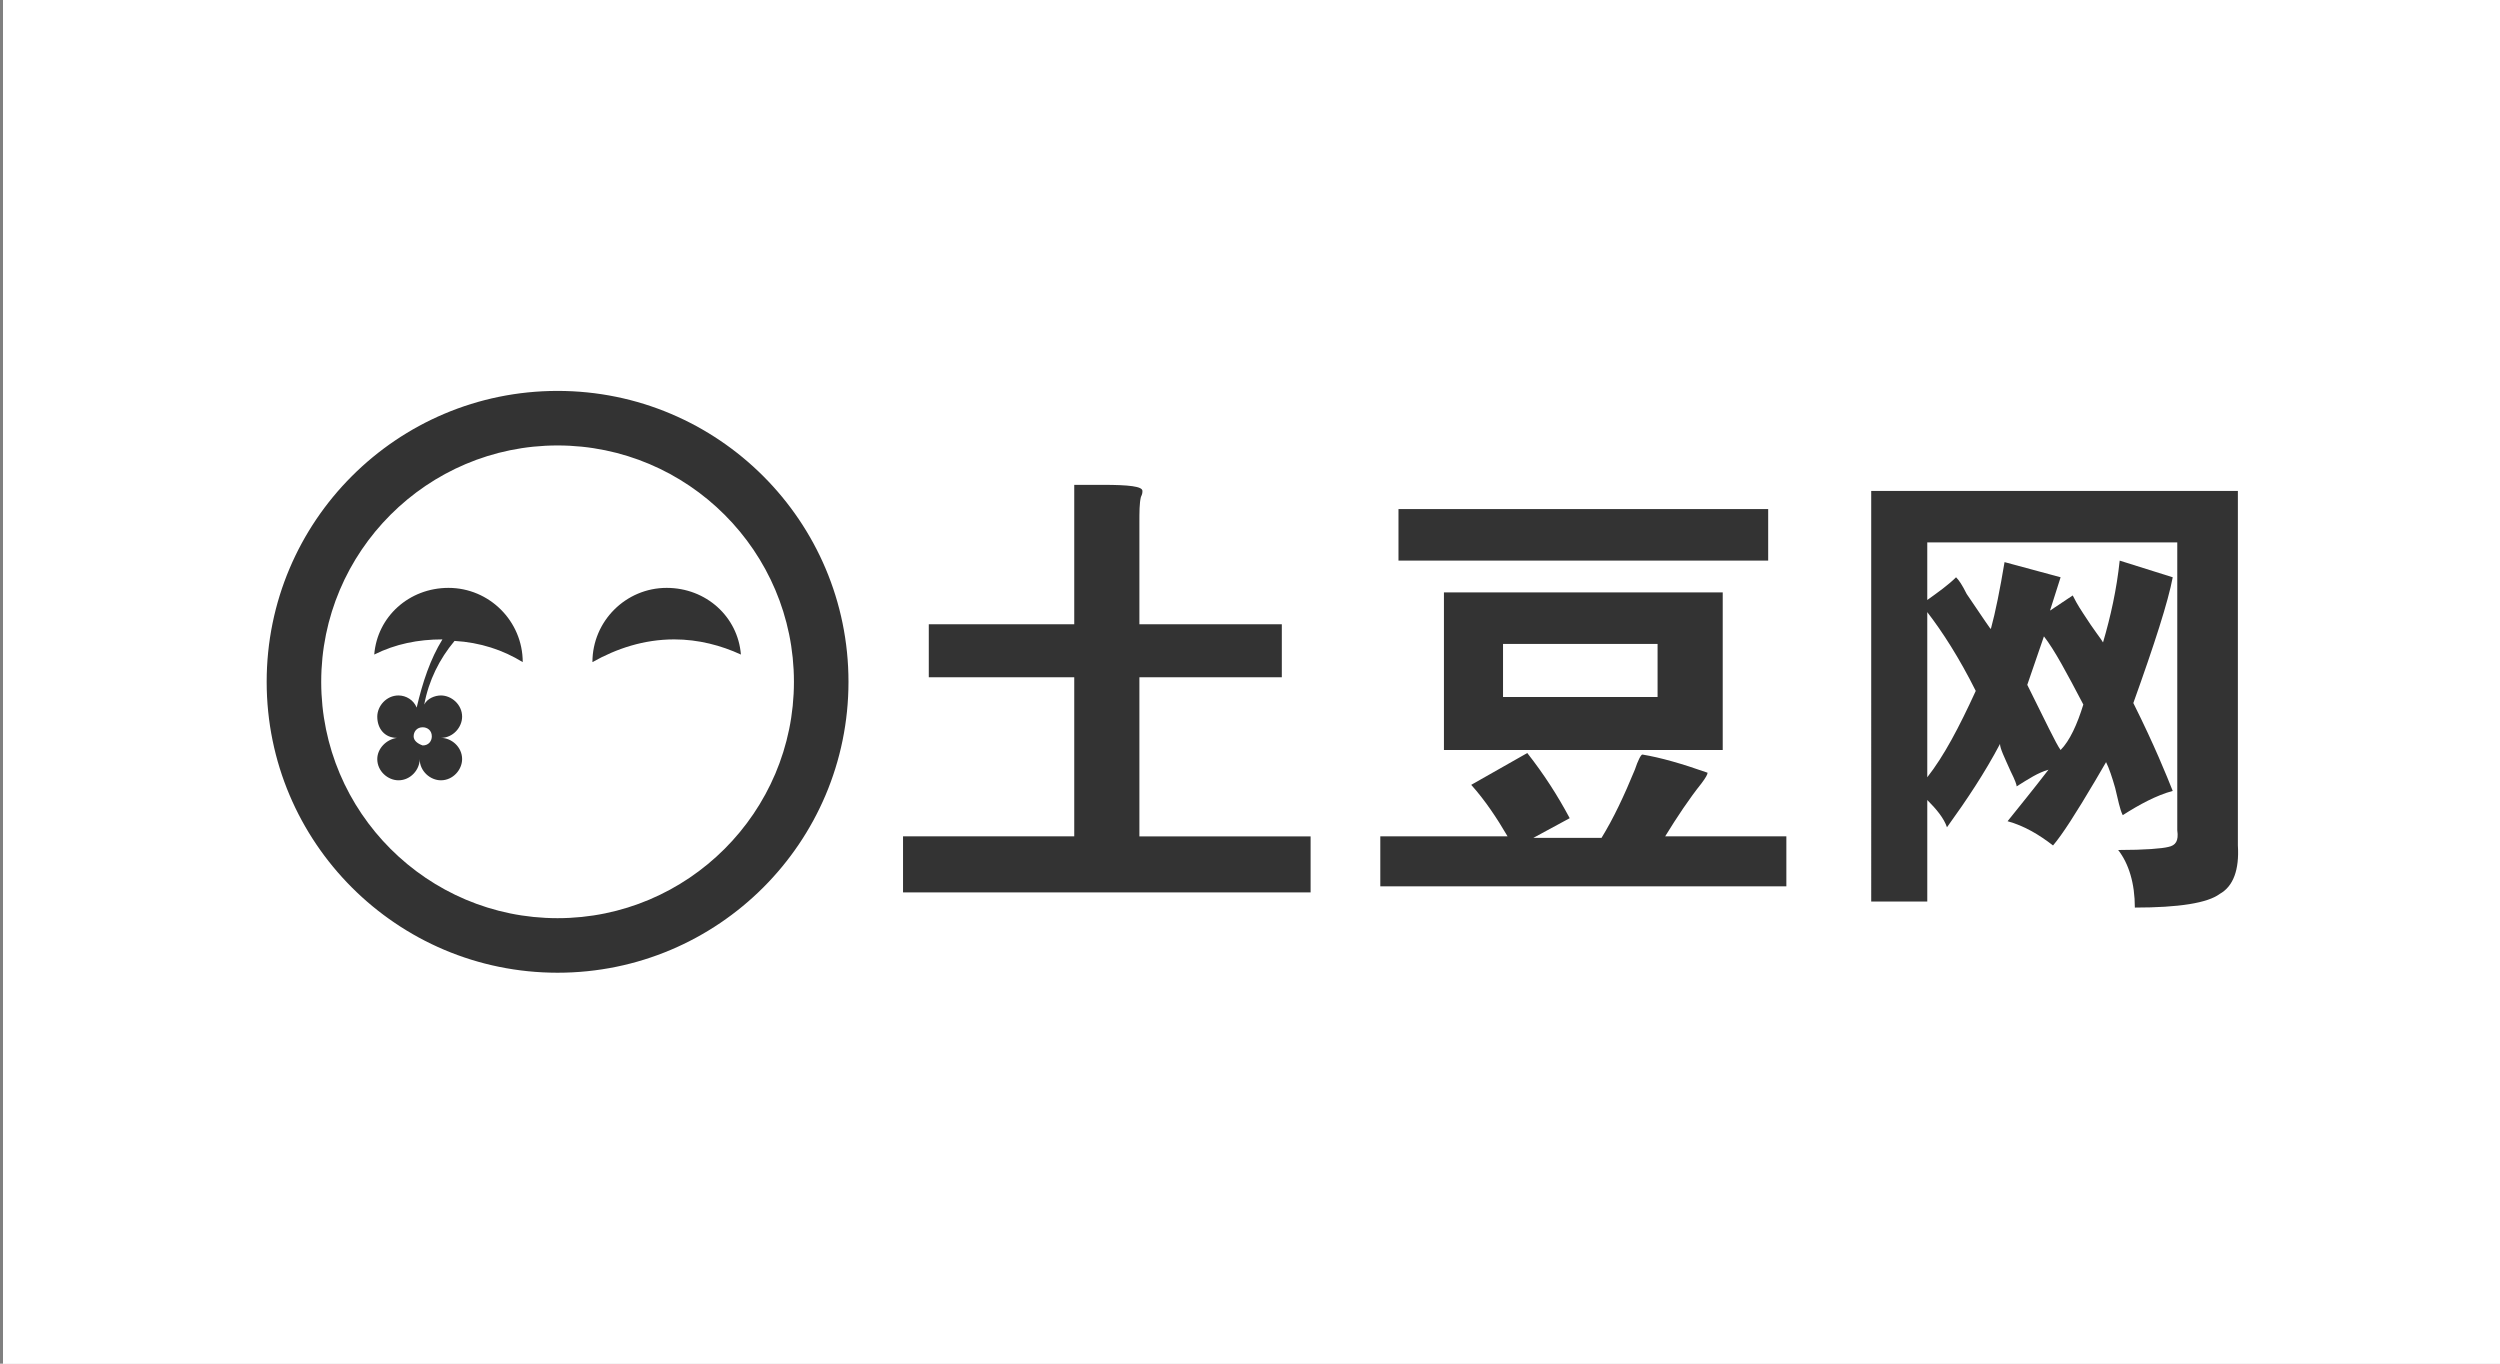 <?xml version="1.0" encoding="utf-8"?>
<!-- Generator: Adobe Illustrator 19.0.0, SVG Export Plug-In . SVG Version: 6.00 Build 0)  -->
<svg version="1.1" id="图层_1" xmlns="http://www.w3.org/2000/svg" xmlns:xlink="http://www.w3.org/1999/xlink" x="0px" y="0px"
	 viewBox="0 0 165 90" style="enable-background:new 0 0 165 90;" xml:space="preserve">
<rect x="0" y="0" width="165" height="90" fill="#808080" stroke="none"/>
<style type="text/css">
	.st0{fill:#FFFFFF;}
	.st1{fill-rule:evenodd;clip-rule:evenodd;fill:#333333;}
	.st2{fill:#333333;}
</style>
<rect id="XMLID_4_" x="0.2" y="0" class="st0" width="165" height="90"/>
<rect id="XMLID_7_" x="0.2" y="0" class="st0" width="165" height="90"/>
<g id="XMLID_21_">
	<path id="XMLID_38_" class="st1" d="M27.3,48.6c0-0.3,0.2-0.6,0.6-0.6c0.3,0,0.6,0.2,0.6,0.6c0,0.3-0.2,0.6-0.6,0.6
		C27.6,49.1,27.3,48.9,27.3,48.6L27.3,48.6z M29.2,42.2L29.2,42.2c-1.6,0-3.1,0.3-4.5,1c0.2-2.5,2.3-4.4,4.9-4.4
		c2.7,0,4.9,2.2,4.9,4.9l0,0c-1.3-0.8-2.8-1.3-4.5-1.4c-1,1.2-1.7,2.6-2,4.2c0.2-0.4,0.7-0.6,1.1-0.6c0.7,0,1.4,0.6,1.4,1.4
		c0,0.7-0.6,1.4-1.4,1.4h0l0,0c0.7,0,1.4,0.6,1.4,1.4c0,0.7-0.6,1.4-1.4,1.4c-0.7,0-1.4-0.6-1.4-1.4c0,0.7-0.6,1.4-1.4,1.4
		c-0.7,0-1.4-0.6-1.4-1.4c0-0.7,0.6-1.3,1.3-1.4c-0.8,0-1.3-0.6-1.3-1.4c0-0.7,0.6-1.4,1.4-1.4c0.5,0,1,0.3,1.2,0.8
		C27.9,45,28.4,43.5,29.2,42.2L29.2,42.2z"/>
	<path id="XMLID_17_" class="st2" d="M39.1,43.7c1.6-0.9,3.4-1.5,5.4-1.5c1.6,0,3.1,0.4,4.4,1c-0.2-2.5-2.3-4.4-4.9-4.4
		C41.3,38.8,39.1,41,39.1,43.7L39.1,43.7L39.1,43.7z"/>
	<path id="XMLID_34_" class="st1" d="M21.2,45c0-8.6,7-15.6,15.6-15.6c8.6,0,15.6,7,15.6,15.6c0,8.6-7,15.6-15.6,15.6
		C28.2,60.6,21.2,53.6,21.2,45L21.2,45z M17.6,45c0-10.6,8.6-19.2,19.2-19.2C47.4,25.8,56,34.4,56,45c0,10.6-8.6,19.2-19.2,19.2
		C26.2,64.2,17.6,55.6,17.6,45L17.6,45z"/>
	<g id="XMLID_22_">
		<path id="XMLID_32_" class="st2" d="M70.9,32h1.9c1.7,0,2.6,0.1,2.6,0.4c0,0.1,0,0.2-0.1,0.4c-0.1,0.4-0.1,1-0.1,1.7v6.7h9.4v3.5
			h-9.4v10.5h11.3v3.7H59.6v-3.7h11.3V44.7h-9.6v-3.5h9.6V32z"/>
		<path id="XMLID_27_" class="st2" d="M101.2,55.3h4.5c0.8-1.3,1.5-2.8,2.2-4.5c0.2-0.6,0.4-1,0.5-1c1.2,0.2,2.6,0.6,4.3,1.2
			c0,0.1-0.1,0.3-0.4,0.7c-0.8,1-1.6,2.2-2.4,3.5h8v3.3H91.1v-3.3h8.4c-0.7-1.2-1.5-2.4-2.4-3.4l3.7-2.1c1.1,1.4,2,2.8,2.8,4.3
			L101.2,55.3z M116.7,37H92.3v-3.4h24.4V37z M95.3,39.1h18.4v10.4H95.3V39.1z M109.4,46v-3.5H99.2V46H109.4z"/>
		<path id="XMLID_23_" class="st2" d="M123.5,32.4h24.2v23.4c0.1,1.6-0.3,2.7-1.2,3.2c-0.8,0.6-2.7,0.9-5.6,0.9
			c0-1.6-0.4-2.9-1.1-3.8c1.8,0,2.9-0.1,3.3-0.2c0.5-0.1,0.7-0.4,0.6-1.1v-19h-16.5v3.8c0.7-0.5,1.4-1,1.9-1.5
			c0.2,0.2,0.4,0.5,0.7,1.1c1.1,1.6,1.6,2.4,1.6,2.3c0.3-1.1,0.6-2.6,0.9-4.4l3.7,1l-0.7,2.2l1.5-1c0.1,0.2,0.3,0.6,0.7,1.2
			c0.7,1.1,1.2,1.7,1.3,1.9c0.5-1.7,0.9-3.5,1.1-5.4l3.5,1.1c-0.3,1.6-1.2,4.4-2.6,8.3c1.4,2.8,2.2,4.8,2.6,5.8
			c-1.1,0.3-2.2,0.9-3.3,1.6c-0.2-0.4-0.3-1-0.5-1.8c-0.2-0.7-0.4-1.3-0.6-1.7l-0.7,1.2c-1.3,2.2-2.2,3.6-2.8,4.3
			c-0.9-0.7-1.9-1.3-3-1.6c0.8-1,1.7-2.1,2.7-3.4c-0.7,0.2-1.3,0.6-2.1,1.1c0-0.1-0.1-0.4-0.4-1c-0.4-0.9-0.7-1.5-0.7-1.8
			c-1,1.9-2.2,3.7-3.5,5.5c-0.2-0.6-0.7-1.2-1.3-1.8v6.7h-3.7V32.4z M127.2,51.3c1.1-1.4,2.1-3.3,3.2-5.7c-1.1-2.2-2.2-3.9-3.2-5.2
			V51.3z M133.8,45.2c1.2,2.4,1.9,3.9,2.2,4.3c0.6-0.6,1.1-1.7,1.5-3c-1.1-2.1-1.9-3.6-2.6-4.5L133.8,45.2z"/>
	</g>
</g>
</svg>
